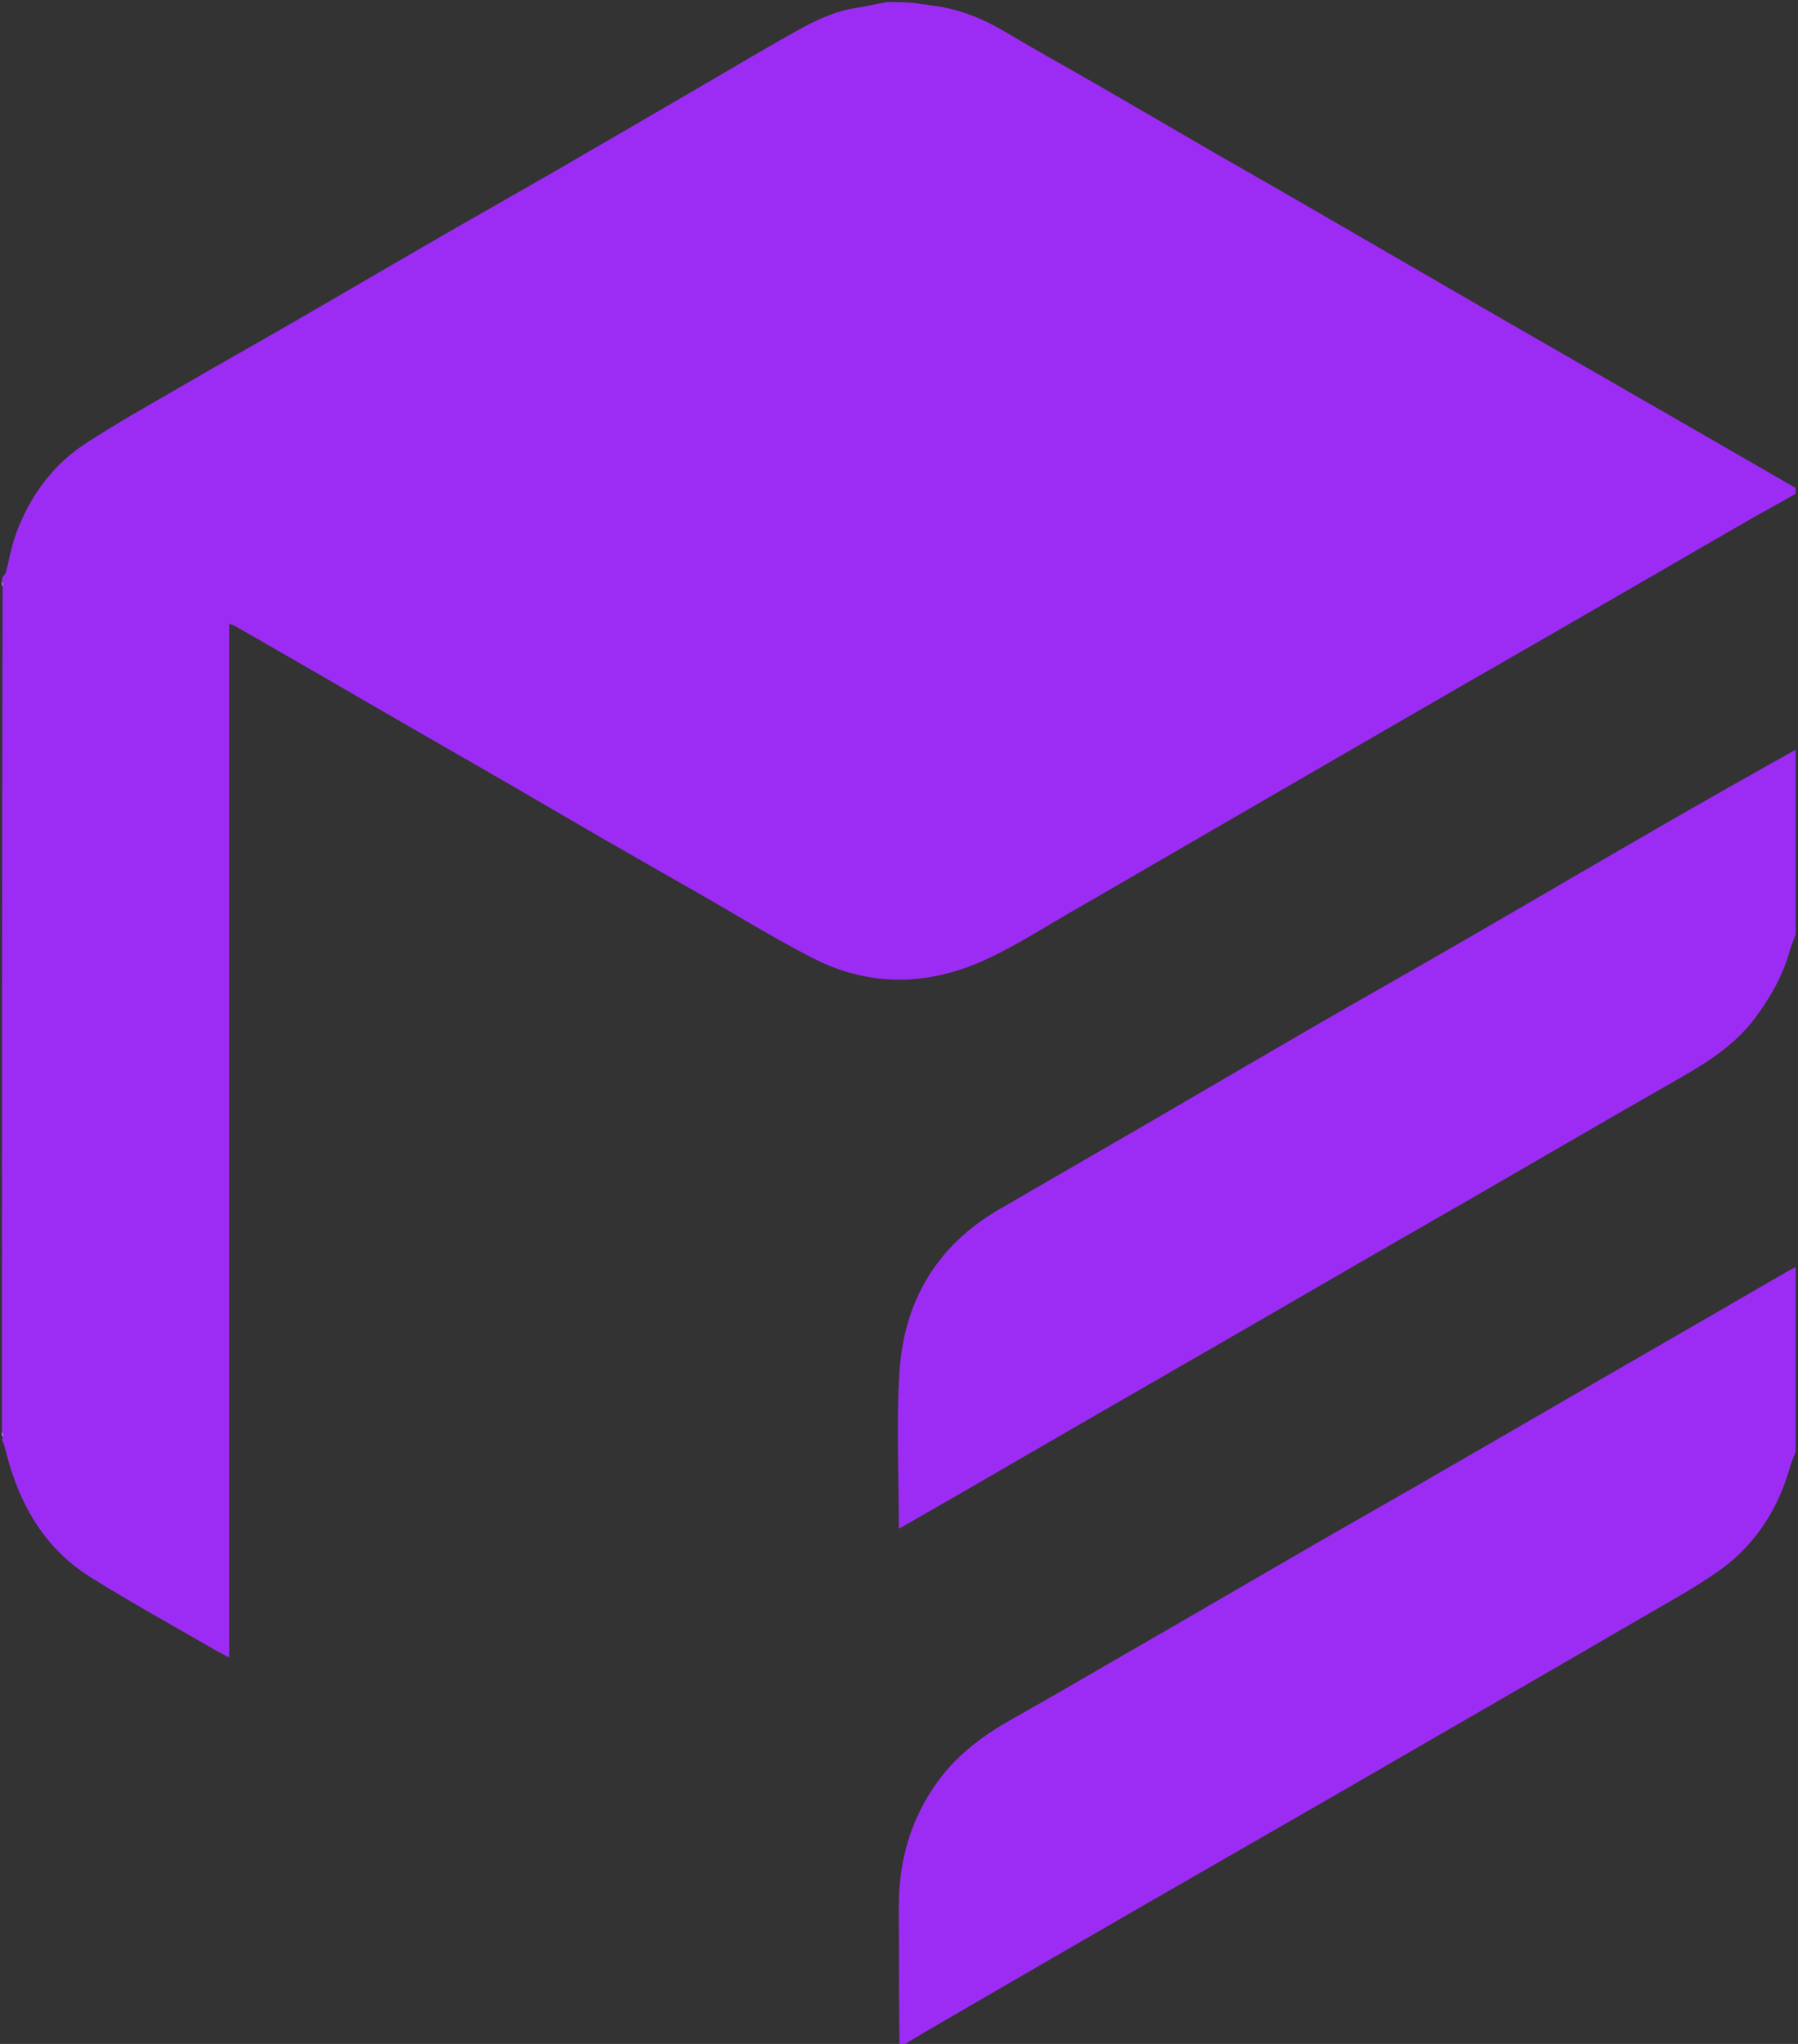 <svg width="22" height="25" viewBox="0 0 22 25" fill="none" xmlns="http://www.w3.org/2000/svg">
<rect x="0" y="0" width="22" height="25" fill="#333333" stroke="none"/>
<g id="Logo" clip-path="url(#clip0_1292_40303)">
<path id="Vector" d="M21.996 6.025C21.804 6.138 21.611 6.239 21.422 6.348C21.059 6.555 20.698 6.766 20.337 6.975C19.894 7.231 19.451 7.486 19.009 7.742C18.647 7.95 18.284 8.158 17.922 8.367C17.483 8.62 17.044 8.874 16.605 9.128C16.243 9.337 15.882 9.546 15.52 9.756C15.075 10.014 14.629 10.273 14.183 10.531C13.846 10.726 13.51 10.922 13.172 11.116C12.813 11.322 12.463 11.548 12.09 11.724C11.382 12.057 10.655 12.081 9.949 11.721C9.476 11.479 9.023 11.198 8.562 10.935C8.16 10.705 7.758 10.477 7.357 10.246C6.957 10.015 6.559 9.78 6.158 9.549C5.761 9.319 5.363 9.092 4.966 8.863C4.562 8.63 4.159 8.396 3.755 8.162C3.463 7.994 3.171 7.826 2.879 7.659C2.858 7.647 2.835 7.641 2.804 7.629C2.804 11.842 2.804 16.045 2.804 20.273C2.738 20.238 2.686 20.213 2.637 20.185C2.125 19.887 1.604 19.603 1.103 19.288C0.543 18.938 0.238 18.399 0.076 17.771C0.064 17.726 0.054 17.679 0.034 17.63C0.024 17.616 0.024 17.605 0.032 17.582C0.035 17.549 0.03 17.526 0.024 17.503C0.024 14.068 0.024 10.633 0.032 7.184C0.035 7.146 0.03 7.123 0.024 7.1C0.024 7.089 0.024 7.078 0.034 7.056C0.052 7.031 0.067 7.019 0.071 7.005C0.114 6.841 0.142 6.672 0.201 6.514C0.37 6.064 0.645 5.686 1.049 5.423C1.425 5.178 1.818 4.958 2.208 4.732C2.667 4.465 3.131 4.205 3.591 3.94C4.145 3.62 4.698 3.295 5.252 2.975C5.772 2.675 6.295 2.38 6.815 2.08C7.433 1.723 8.049 1.363 8.666 1.004C9.024 0.796 9.379 0.583 9.74 0.382C9.97 0.254 10.207 0.138 10.473 0.097C10.599 0.078 10.724 0.049 10.849 0.025C10.949 0.025 11.049 0.025 11.165 0.034C11.303 0.058 11.425 0.065 11.545 0.089C11.817 0.143 12.068 0.251 12.307 0.394C12.704 0.63 13.108 0.854 13.509 1.085C13.912 1.317 14.314 1.553 14.718 1.787C15.118 2.018 15.519 2.246 15.92 2.477C16.323 2.71 16.726 2.944 17.13 3.178C17.533 3.411 17.936 3.645 18.34 3.878C18.74 4.109 19.141 4.339 19.541 4.569C19.939 4.797 20.335 5.026 20.732 5.254C21.154 5.497 21.575 5.74 21.996 5.983C21.996 5.994 21.996 6.005 21.996 6.025Z" fill="#9C2CF3"/>
<path id="Vector_2" d="M21.996 17.689C21.964 17.784 21.924 17.866 21.9 17.952C21.748 18.484 21.455 18.924 21 19.236C20.667 19.465 20.308 19.656 19.959 19.861C19.557 20.097 19.153 20.329 18.749 20.563C18.353 20.792 17.956 21.021 17.559 21.25C17.152 21.485 16.746 21.721 16.338 21.956C15.942 22.184 15.544 22.413 15.147 22.641C14.747 22.871 14.346 23.101 13.946 23.332C13.542 23.565 13.139 23.798 12.735 24.032C12.332 24.265 11.929 24.499 11.526 24.733C11.368 24.825 11.211 24.916 11.051 25.016C11.037 25.025 11.026 25.025 11.007 25.025C10.998 24.458 11 23.892 10.998 23.325C10.996 22.765 11.142 22.249 11.472 21.793C11.711 21.462 12.03 21.226 12.383 21.027C12.828 20.778 13.269 20.519 13.711 20.264C14.073 20.055 14.435 19.847 14.796 19.637C15.241 19.379 15.686 19.119 16.132 18.862C16.49 18.655 16.85 18.452 17.208 18.246C17.648 17.994 18.086 17.739 18.525 17.486C18.886 17.276 19.247 17.067 19.609 16.858C20.051 16.602 20.494 16.348 20.936 16.092C21.238 15.918 21.539 15.742 21.841 15.568C21.886 15.541 21.933 15.517 21.987 15.492C21.996 16.22 21.996 16.949 21.996 17.689Z" fill="#9C2CF3"/>
<path id="Vector_3" d="M21.996 11.359C21.963 11.458 21.923 11.544 21.898 11.634C21.813 11.935 21.662 12.2 21.476 12.45C21.192 12.832 20.788 13.053 20.387 13.282C19.943 13.535 19.501 13.791 19.059 14.047C18.701 14.254 18.343 14.462 17.985 14.669C17.542 14.924 17.098 15.178 16.655 15.433C16.294 15.642 15.933 15.852 15.571 16.061C15.129 16.317 14.686 16.572 14.243 16.827C13.881 17.036 13.519 17.244 13.157 17.453C12.715 17.709 12.273 17.966 11.831 18.221C11.557 18.379 11.284 18.535 10.998 18.699C10.998 18.044 10.965 17.409 11.006 16.779C11.061 15.918 11.46 15.238 12.221 14.795C12.863 14.422 13.506 14.052 14.148 13.679C14.8 13.3 15.45 12.918 16.104 12.54C16.725 12.181 17.351 11.829 17.972 11.469C18.741 11.025 19.507 10.575 20.277 10.131C20.842 9.805 21.41 9.484 21.987 9.161C21.996 9.89 21.996 10.618 21.996 11.359Z" fill="#9C2CF3"/>
<path id="Vector_4" d="M0.024 7.11C0.03 7.123 0.035 7.146 0.032 7.172C0.024 7.156 0.024 7.138 0.024 7.11Z" fill="white"/>
<path id="Vector_5" d="M0.024 17.512C0.03 17.525 0.035 17.548 0.032 17.574C0.024 17.558 0.024 17.54 0.024 17.512Z" fill="white"/>
</g>
<defs>
<clipPath id="clip0_1292_40303">
<rect width="21.971" height="25" fill="white"/>
</clipPath>
</defs>
</svg>
